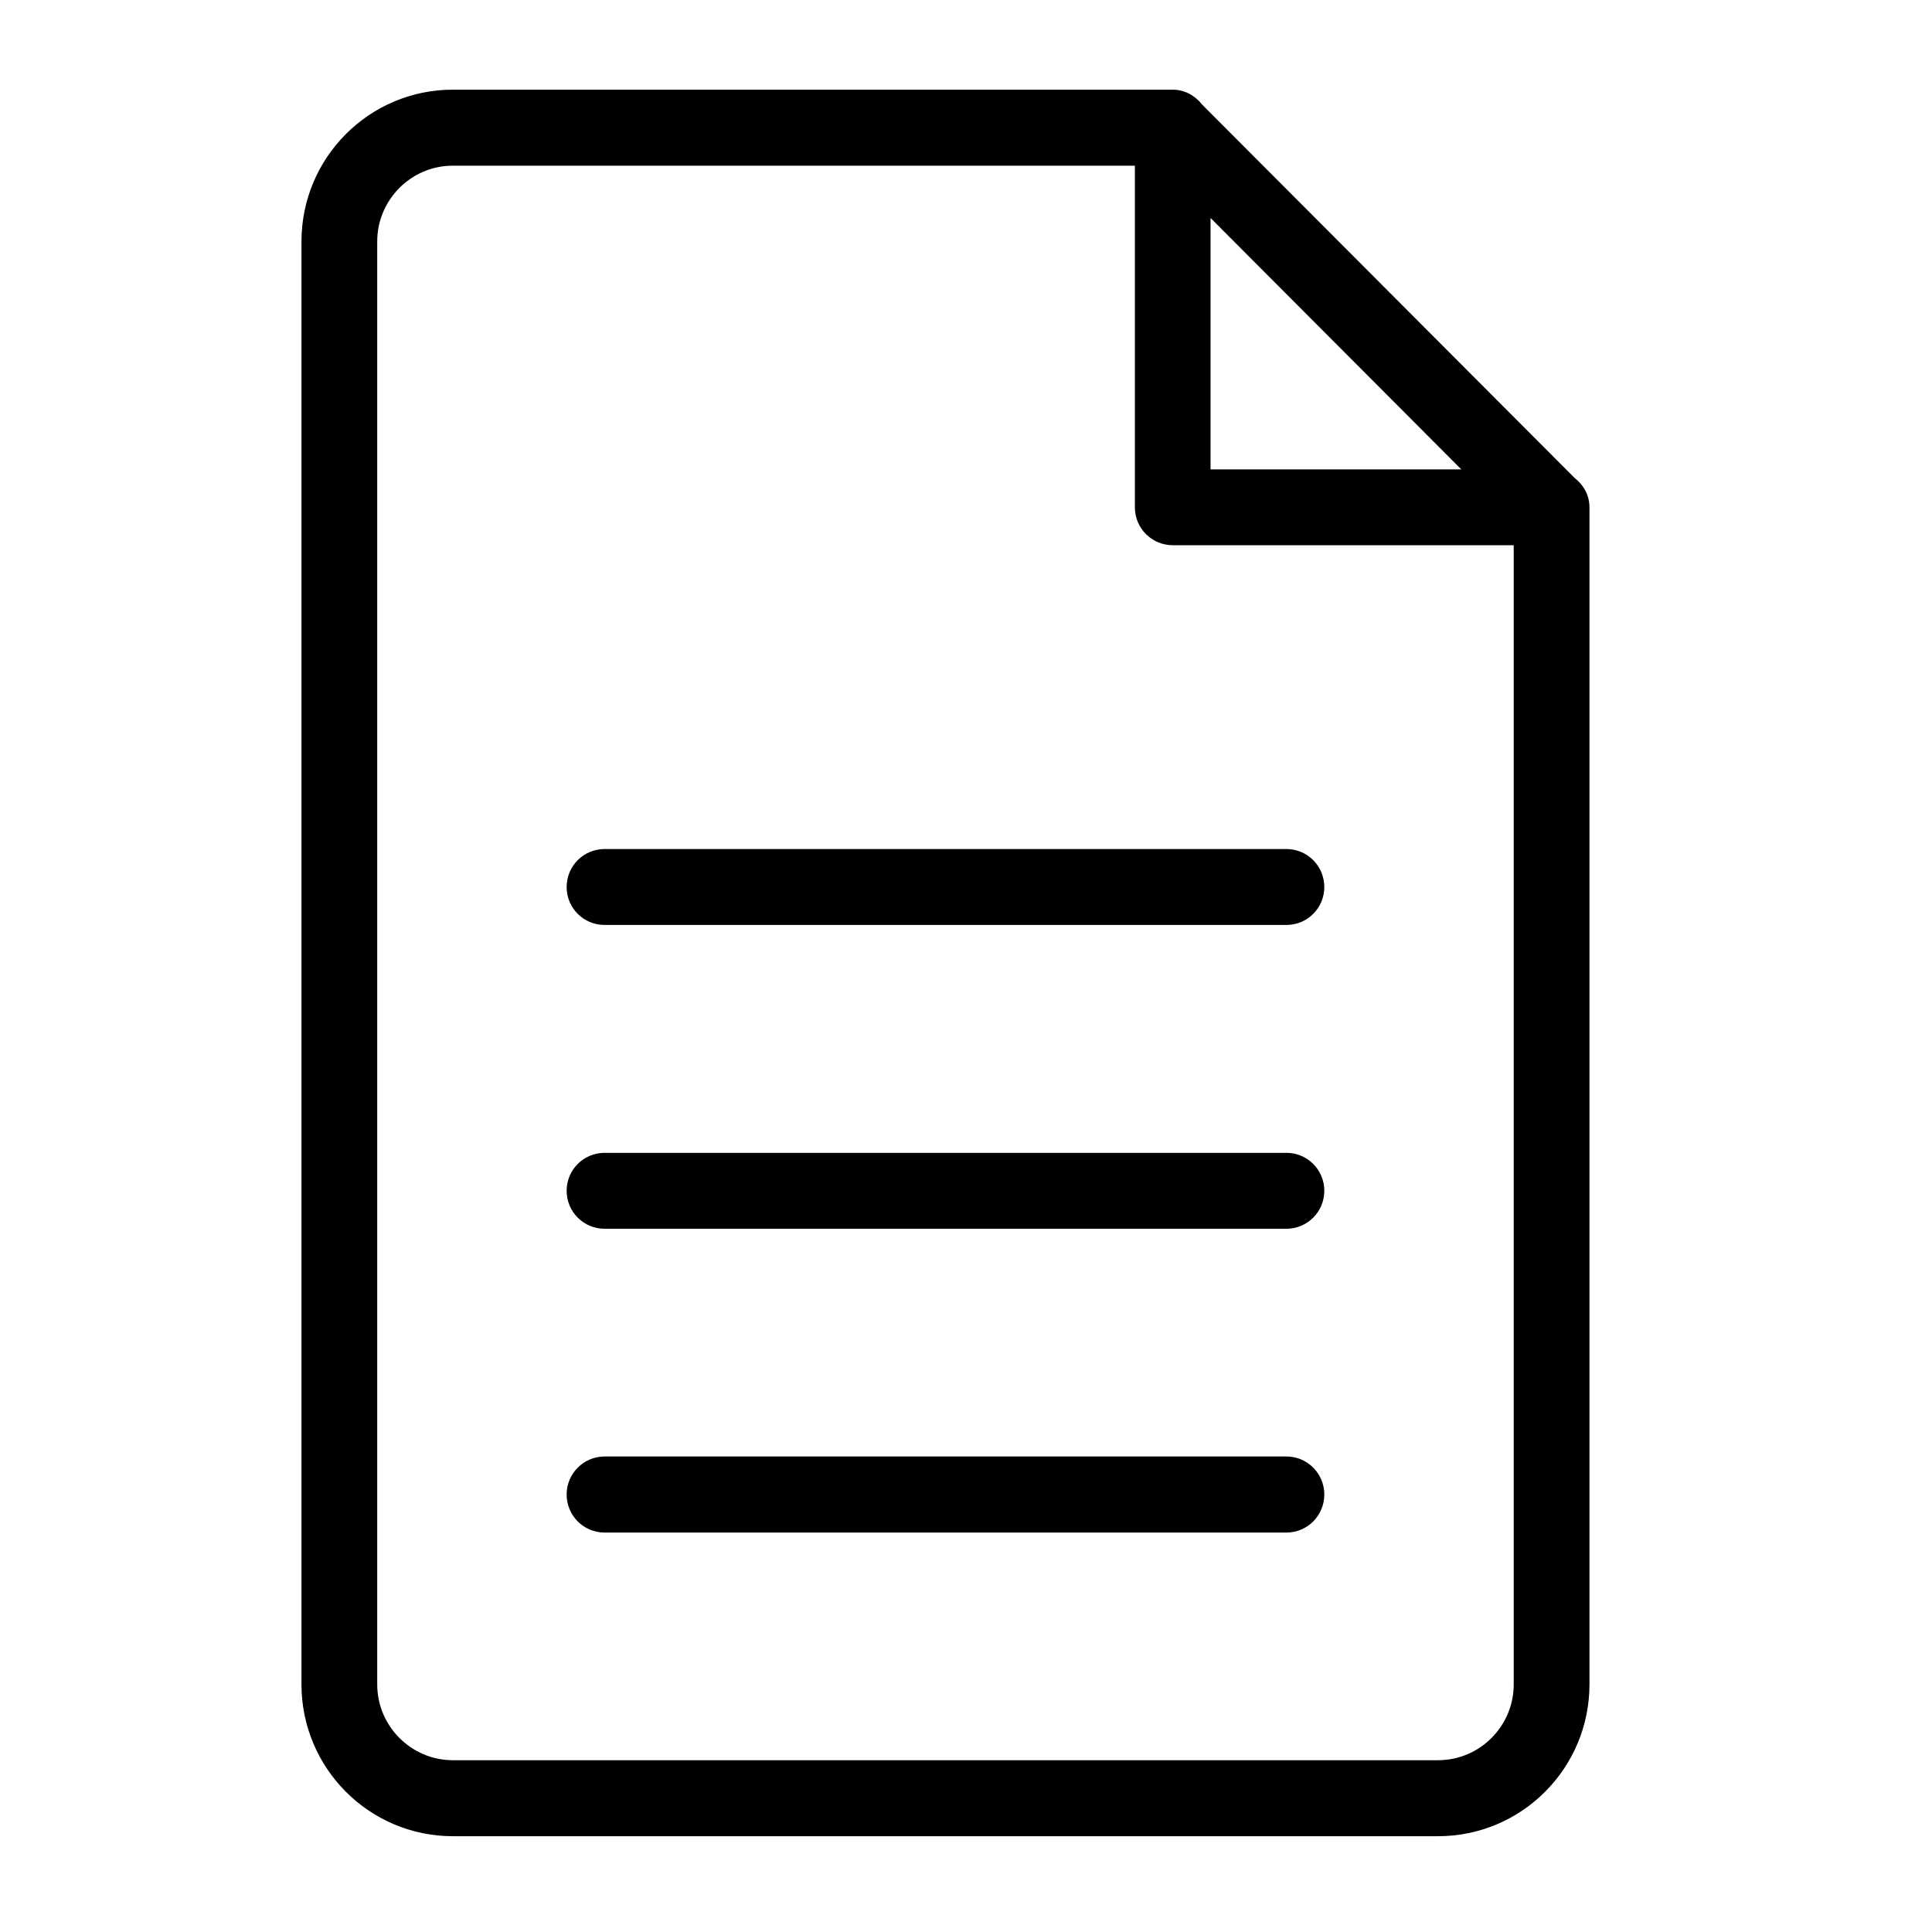 <?xml version="1.0" encoding="utf-8"?>
<!--
  Copyright 2016-2018 Hippo B.V. (http://www.onehippo.com)

  Licensed under the Apache License, Version 2.0 (the "License");
  you may not use this file except in compliance with the License.
  You may obtain a copy of the License at

   http://www.apache.org/licenses/LICENSE-2.0

  Unless required by applicable law or agreed to in writing, software
  distributed under the License is distributed on an "AS IS" BASIS,
  WITHOUT WARRANTIES OR CONDITIONS OF ANY KIND, either express or implied.
  See the License for the specific language governing permissions and
  limitations under the License.
-->
<!DOCTYPE svg PUBLIC "-//W3C//DTD SVG 1.1//EN" "http://www.w3.org/Graphics/SVG/1.1/DTD/svg11.dtd">
<svg version="1.1" id="Layer_1" xmlns="http://www.w3.org/2000/svg" x="0px" y="0px"
     viewBox="0 0 24 24" enable-background="new 0 0 24 24" xml:space="preserve">
  <path fill="currentcolor" clip-rule="evenodd" d="M 17.864 22.81 L 5.626 22.81 C 4.587 22.81 3.745 21.965 3.745 20.924 L 3.745 3
  C 3.745 1.958 4.587 1.114 5.626 1.114 L 14.555 1.114 C 14.556 1.114 14.558 1.114 14.558 1.114 L 14.569 1.114 L 14.569 1.114
  C 14.719 1.114 14.848 1.19 14.934 1.3 L 19.56 5.937 C 19.671 6.023 19.745 6.151 19.745 6.303 L 19.745 6.303 L 19.745 6.313
  C 19.745 6.314 19.745 6.315 19.745 6.315 L 19.745 20.924 C 19.745 21.965 18.903 22.81 17.864 22.81 Z M 15.038 2.708 L 15.038 5.831
  L 18.153 5.831 L 15.038 2.708 Z M 18.804 6.773 L 14.569 6.773 C 14.308 6.773 14.098 6.562 14.098 6.303 L 14.098 2.058
  L 5.626 2.058 C 5.108 2.058 4.686 2.481 4.686 3 L 4.686 20.924 C 4.686 21.443 5.108 21.866 5.626 21.866 L 17.864 21.866
  C 18.382 21.866 18.804 21.443 18.804 20.924 L 18.804 6.773 Z M 15.98 19.038 L 7.511 19.038 C 7.249 19.038 7.039 18.827 7.039 18.565
  C 7.039 18.305 7.249 18.093 7.511 18.093 L 15.98 18.093 C 16.241 18.093 16.451 18.305 16.451 18.565 C 16.451 18.827 16.241
  19.038 15.98 19.038 Z M 15.98 15.264 L 7.511 15.264 C 7.249 15.264 7.039 15.053 7.039 14.792 C 7.039 14.532 7.249 14.321 7.511 14.321
  L 15.98 14.321 C 16.241 14.321 16.451 14.532 16.451 14.792 C 16.451 15.053 16.241 15.264 15.98 15.264 Z M 15.98 11.49
  L 7.511 11.49 C 7.249 11.49 7.039 11.28 7.039 11.019 C 7.039 10.758 7.249 10.547 7.511 10.547 L 15.98 10.547 C 16.241 10.547
  16.451 10.758 16.451 11.019 C 16.451 11.28 16.241 11.49 15.98 11.49 Z"/>
</svg>
